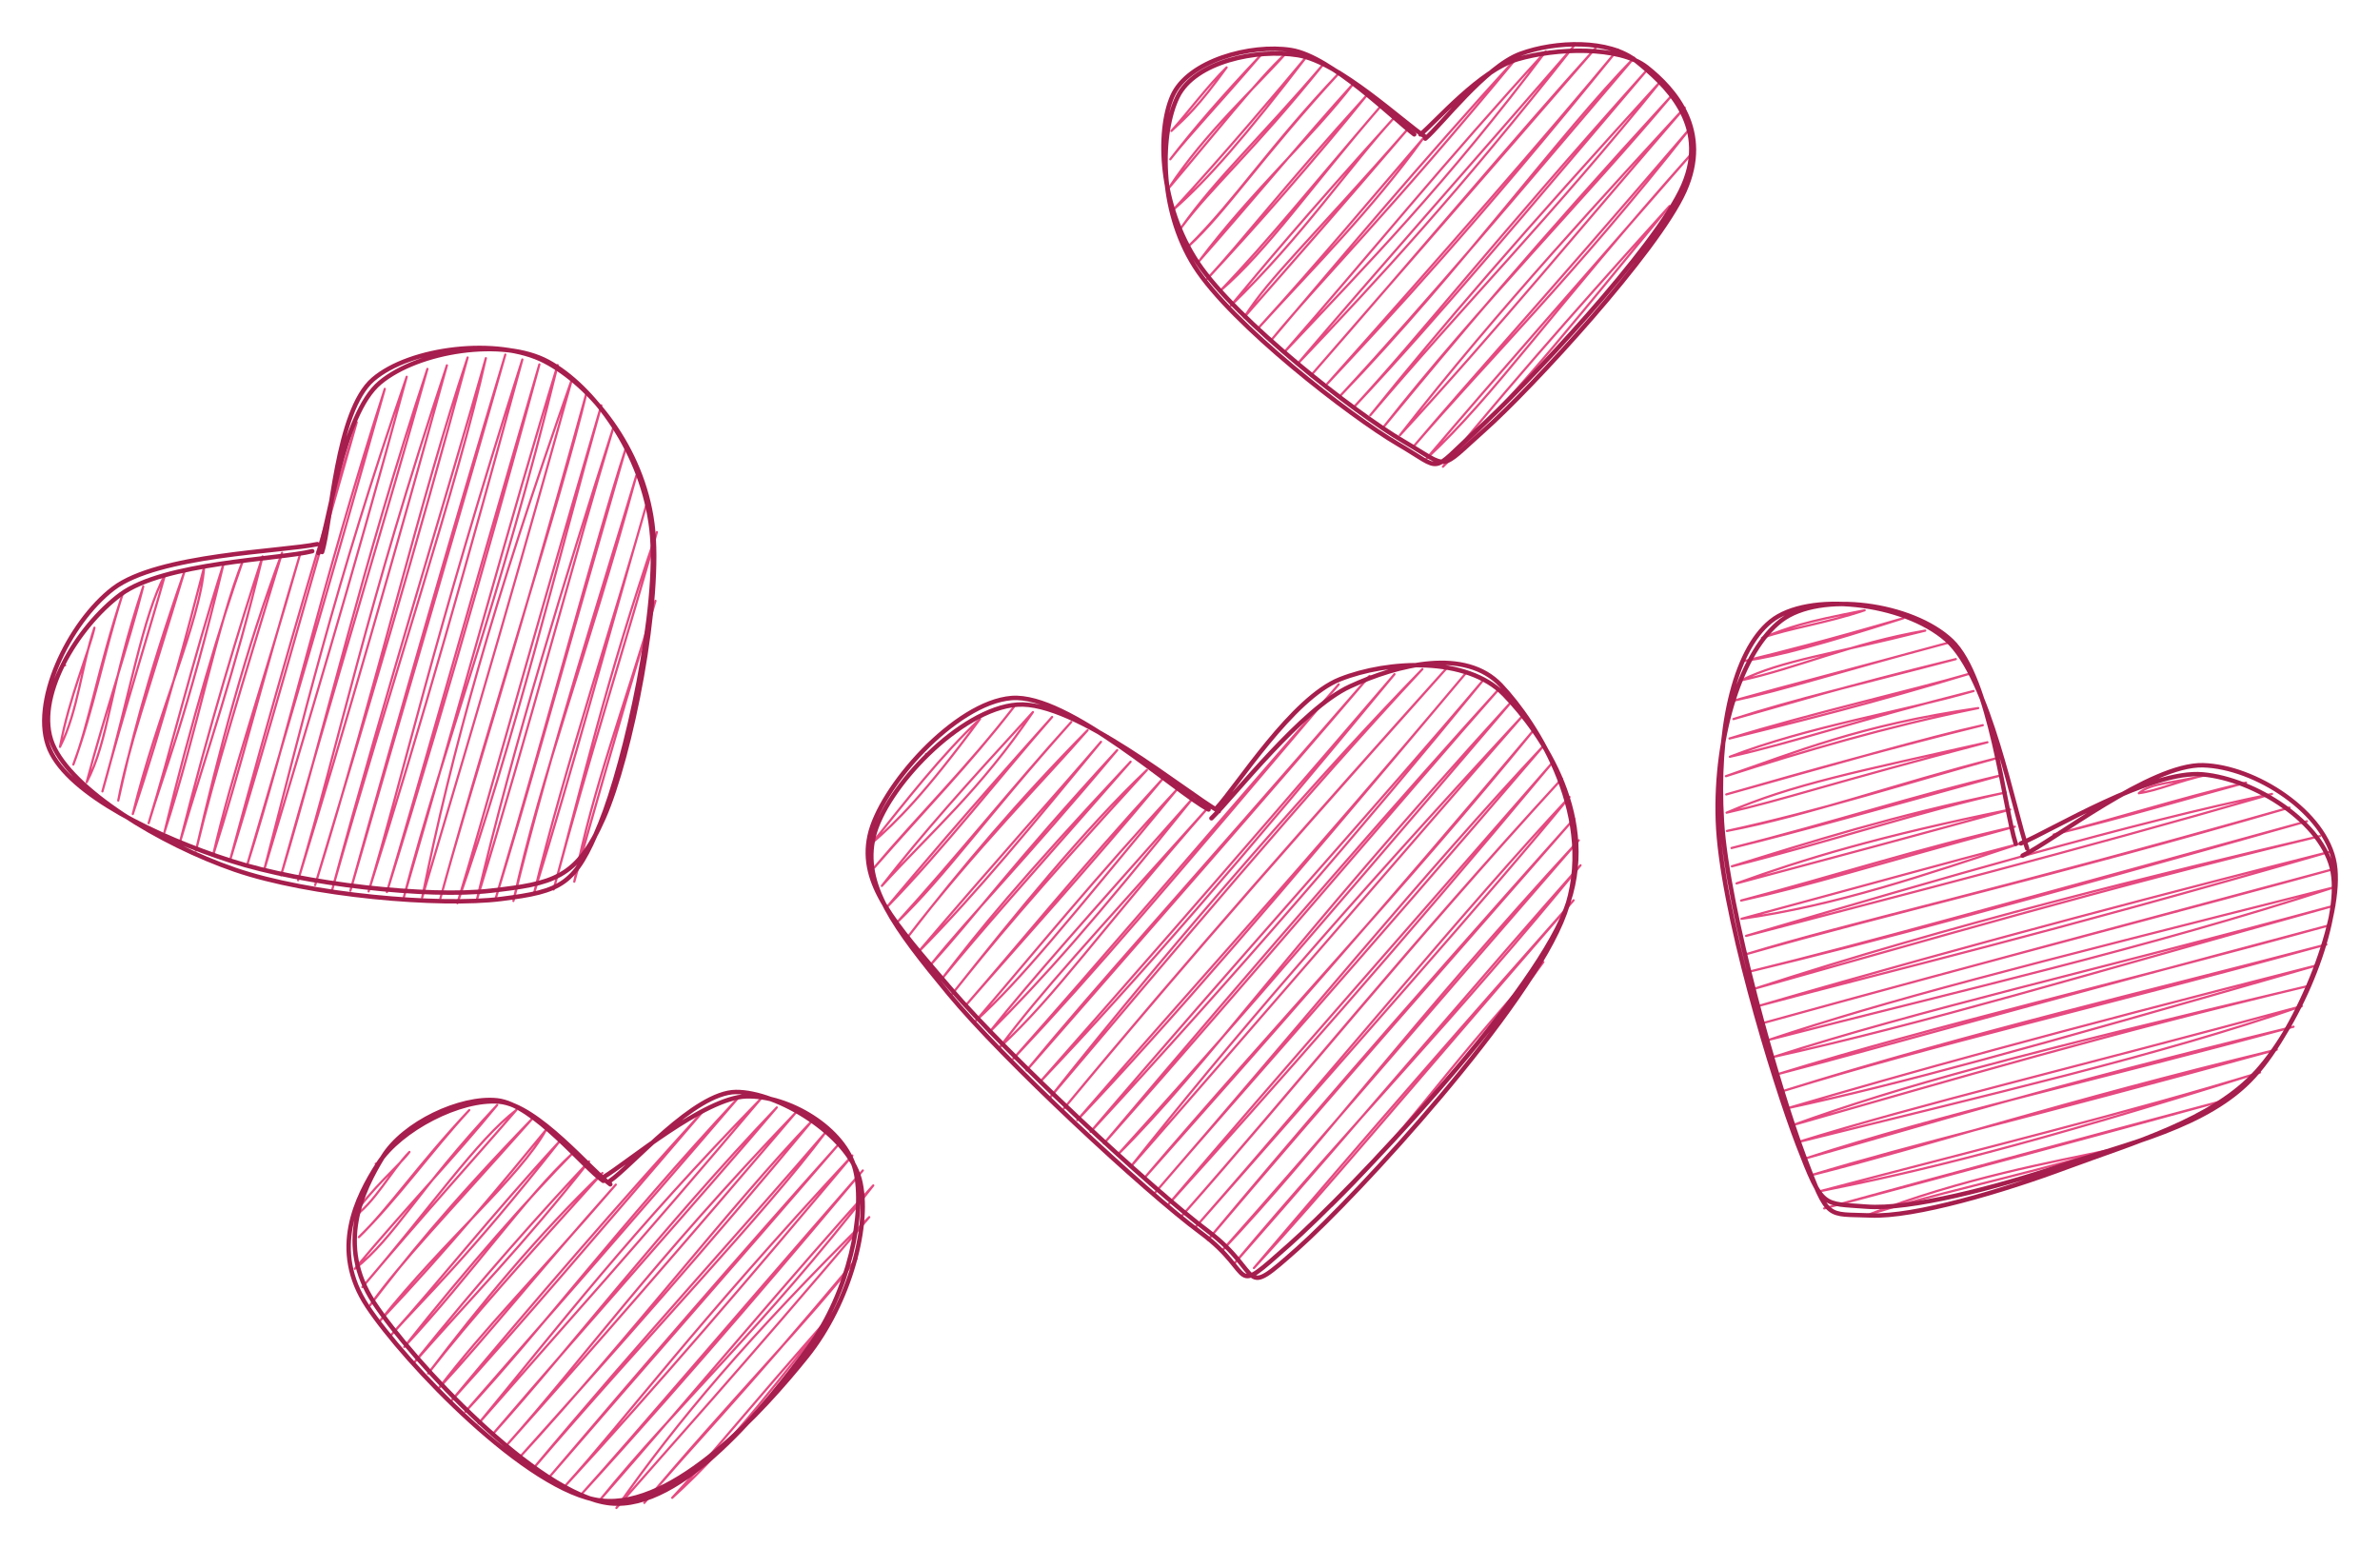 <svg version="1.1" xmlns="http://www.w3.org/2000/svg" viewBox="0 0 537.346 349.482" width="537.346" height="349.482"><!-- svg-source:excalidraw --><defs><style class="style-fonts">
      </style></defs><g stroke-linecap="round"><g transform="translate(321.122 31.099) rotate(0 2 24.663)" fill-rule="evenodd"><path d="M-55.07 -9.44 C-55.07 -9.44, -55.07 -9.44, -55.07 -9.44 M-55.07 -9.44 C-55.07 -9.44, -55.07 -9.44, -55.07 -9.44 M-56.64 -1.54 C-53.35 -4.59, -50.59 -6.98, -44.18 -15.88 M-56.64 -1.54 C-52.76 -5.9, -48.37 -11.81, -44.18 -15.88 M-56.9 4.86 C-52.2 -1.11, -46.33 -7.13, -36.57 -18.54 M-56.9 4.86 C-51.58 -2.04, -45.28 -9.31, -36.57 -18.54 M-57.16 11.26 C-49.26 -0.91, -37.4 -11.59, -30.92 -18.93 M-57.16 11.26 C-47.5 -0.05, -37.09 -13.3, -30.92 -18.93 M-56.11 16.15 C-48.34 9.36, -39.97 -0.26, -25.94 -18.57 M-56.11 16.15 C-44.45 3.41, -32.72 -10.43, -25.94 -18.57 M-54.41 20.28 C-46.34 8.85, -36.67 0.18, -22.26 -16.7 M-54.41 20.28 C-47.63 11.13, -38.68 3.7, -22.26 -16.7 M-52.7 24.41 C-44.4 16.89, -36.53 4.65, -18.59 -14.83 M-52.7 24.41 C-42.23 14.08, -34.33 1.68, -18.59 -14.83 M-50.34 27.79 C-38.4 11.91, -24.9 -0.04, -15.57 -12.21 M-50.34 27.79 C-38.41 14.24, -26.63 0.02, -15.57 -12.21 M-48.63 31.93 C-40.24 22.82, -31.91 11.8, -12.55 -9.58 M-48.63 31.93 C-37.26 19.69, -24.39 5.1, -12.55 -9.58 M-45.61 34.55 C-34.87 25.38, -25.14 11.05, -9.53 -6.96 M-45.61 34.55 C-34.79 23.31, -24.85 10.86, -9.53 -6.96 M-43.25 37.93 C-27.03 22.32, -16.44 6.37, -5.85 -5.09 M-43.25 37.93 C-35.89 29.08, -28.12 19.6, -5.85 -5.09 M-40.23 40.55 C-34.2 31.12, -25.99 23.98, -2.84 -2.46 M-40.23 40.55 C-29.03 27.82, -18.76 16.11, -2.84 -2.46 M-37.21 43.18 C-24.02 28.66, -11.68 16.6, 0.18 0.16 M-37.21 43.18 C-23.18 27.79, -10.6 12.68, 0.18 0.16 M-34.19 45.8 C-22.42 31.43, -8.55 18.2, 21.57 -18.35 M-34.19 45.8 C-17.68 26.39, -1.01 6.37, 21.57 -18.35 M-31.17 48.43 C-12.52 28.7, 5.49 10.31, 27.87 -19.5 M-31.17 48.43 C-12.61 27.23, 5.43 4.96, 27.87 -19.5 M-28.16 51.05 C-9.75 31.74, 7.99 12.55, 34.17 -20.65 M-28.16 51.05 C-10.28 30.04, 9.02 8.32, 34.17 -20.65 M-25.14 53.67 C-5.28 30.73, 14.1 8.65, 39.16 -20.29 M-25.14 53.67 C-1.88 27.11, 21.69 -0.95, 39.16 -20.29 M-21.46 55.54 C-6.5 39.51, 10.95 20.98, 44.14 -19.93 M-21.46 55.54 C3.98 27.03, 28.67 -1.21, 44.14 -19.93 M-18.44 58.17 C8.92 29.74, 31.28 -1.22, 47.82 -18.06 M-18.44 58.17 C2.11 35.92, 20.91 13.45, 47.82 -18.06 M-15.42 60.79 C0.61 43.34, 14.19 25.56, 50.84 -15.43 M-15.42 60.79 C4.36 39.73, 23 17.25, 50.84 -15.43 M-11.75 62.66 C8.51 38.69, 29.3 17.66, 53.86 -12.81 M-11.75 62.66 C4.16 42.87, 22.36 21.74, 53.86 -12.81 M-8.73 65.29 C12.77 37.94, 37.44 12.97, 56.22 -9.43 M-8.73 65.29 C7.38 45.8, 24.65 25.04, 56.22 -9.43 M-5.06 67.16 C17.42 38.3, 42.62 11.34, 59.24 -6.81 M-5.06 67.16 C16.5 43.83, 36.88 19, 59.24 -6.81 M-2.04 69.78 C14.97 49.93, 33.97 31.54, 60.29 -1.92 M-2.04 69.78 C11.56 53.72, 25.54 38.58, 60.29 -1.92 M0.98 72.4 C16.4 58.14, 28.69 39.64, 61.34 2.97 M0.98 72.4 C17.44 53, 33.49 34.95, 61.34 2.97 M4.66 74.27 C22.48 56.98, 37.38 37.63, 55.83 15.41 M4.66 74.27 C23.48 51.26, 42.54 30.15, 55.83 15.41" stroke="#e64980" stroke-width="0.5" fill="none"></path><path d="M0.68 0.2 C4.35 -2.9, 14.21 -16.03, 22.14 -18.95 C30.08 -21.87, 42.18 -22.26, 48.31 -17.31 C54.45 -12.36, 64.95 -3.17, 58.93 10.74 C52.91 24.65, 22.93 56.43, 12.19 66.16 C1.44 75.89, 5.06 75.32, -5.54 69.13 C-16.13 62.95, -43.12 42.1, -51.4 29.04 C-59.68 15.98, -59.13 -1.3, -55.24 -9.24 C-51.35 -17.19, -37.38 -20.15, -28.06 -18.64 C-18.74 -17.13, -4.15 -3.32, 0.7 -0.2 M-0.42 -0.75 C3.12 -3.66, 12.98 -15.2, 21.5 -17.73 C30.02 -20.25, 44.44 -20.87, 50.72 -15.9 C57 -10.94, 65.31 -1.6, 59.19 12.05 C53.08 25.7, 24.61 56.59, 14.02 66 C3.44 75.41, 6.47 74.77, -4.31 68.49 C-15.09 62.2, -41.96 41.26, -50.65 28.28 C-59.34 15.31, -59.94 -1.36, -56.44 -9.37 C-52.94 -17.39, -38.74 -21.24, -29.64 -19.8 C-20.54 -18.37, -6.48 -4.25, -1.82 -0.76" stroke="#a61e4d" stroke-width="1" fill="none"></path></g></g><mask></mask><g stroke-linecap="round"><g transform="translate(274.093 183.041) rotate(0 1.49 33.721)" fill-rule="evenodd"><path d="M-65.02 -12.8 C-65.02 -12.8, -65.02 -12.8, -65.02 -12.8 M-65.02 -12.8 C-65.02 -12.8, -65.02 -12.8, -65.02 -12.8 M-77.09 7.18 C-71.81 2.59, -65.5 -3.53, -52.82 -20.74 M-77.09 7.18 C-69.64 -2.07, -61.63 -12.49, -52.82 -20.74 M-76.7 12.83 C-64.84 -0.7, -55.33 -10.32, -45.21 -23.4 M-76.7 12.83 C-67.01 1.3, -55.85 -9.65, -45.21 -23.4 M-74.99 16.96 C-63.6 4.47, -52.9 -4.52, -40.88 -22.28 M-74.99 16.96 C-65.76 5.07, -56.37 -5.39, -40.88 -22.28 M-73.94 21.85 C-61.04 8.68, -48.05 -8.08, -36.55 -21.17 M-73.94 21.85 C-66.34 12.82, -57.6 2.39, -36.55 -21.17 M-71.58 25.23 C-58.03 10.37, -45.84 -5, -32.22 -20.05 M-71.58 25.23 C-60.42 14.45, -51.94 2.02, -32.22 -20.05 M-69.22 28.61 C-56.88 12.7, -44.21 -2.32, -28.54 -18.18 M-69.22 28.61 C-54.54 9.38, -37.68 -7.64, -28.54 -18.18 M-66.85 31.99 C-53.07 18.08, -41.38 3.65, -25.52 -15.56 M-66.85 31.99 C-50.18 12.37, -34.87 -4.62, -25.52 -15.56 M-63.83 34.61 C-55.44 24.11, -43.11 11.66, -21.85 -13.69 M-63.83 34.61 C-54.05 23.96, -46.38 13.03, -21.85 -13.69 M-61.47 37.99 C-52.72 26.64, -44.72 16.62, -18.83 -11.07 M-61.47 37.99 C-52.39 26.84, -42.99 16.47, -18.83 -11.07 M-59.11 41.37 C-44.96 23.53, -29.17 4.03, -15.15 -9.2 M-59.11 41.37 C-50.4 30.41, -42.06 20.24, -15.15 -9.2 M-56.09 43.99 C-44.56 30.79, -31.04 14.02, -11.48 -7.33 M-56.09 43.99 C-43.3 29.24, -29.03 13.72, -11.48 -7.33 M-53.73 47.37 C-43.64 38.25, -33.43 25.43, -8.46 -4.7 M-53.73 47.37 C-40.42 31.83, -26.41 14.62, -8.46 -4.7 M-50.71 50 C-38.49 37.82, -27.37 25.28, -4.78 -2.83 M-50.71 50 C-40.48 37.28, -29.4 24.89, -4.78 -2.83 M-48.35 53.37 C-35.83 41.94, -26.08 27.47, -1.11 -0.96 M-48.35 53.37 C-39.03 40.89, -28.14 29.14, -1.11 -0.96 M-45.33 56 C-26.71 36.2, -10.09 16.58, 28.15 -28.53 M-45.33 56 C-25.73 33.98, -6.19 10.88, 28.15 -28.53 M-42.31 58.62 C-15.4 27.81, 11.36 -2.55, 35.11 -30.43 M-42.31 58.62 C-25.85 38.66, -9.05 20.47, 35.11 -30.43 M-39.29 61.25 C-16.34 37.07, 4.95 12.5, 40.75 -30.83 M-39.29 61.25 C-21.97 41.53, -2.88 20.03, 40.75 -30.83 M-36.93 64.63 C-7.72 27.79, 25.51 -9.94, 47.05 -31.98 M-36.93 64.63 C-8.63 31.38, 20.28 -3.27, 47.05 -31.98 M-33.91 67.25 C-6.91 34.58, 23.12 0.53, 52.69 -32.37 M-33.91 67.25 C-14.52 43.96, 4.78 21.2, 52.69 -32.37 M-30.89 69.87 C-8.7 46.39, 11.23 23.19, 57.02 -31.26 M-30.89 69.87 C-5.78 40.81, 19.14 13.88, 57.02 -31.26 M-27.87 72.5 C5.2 36.74, 33.61 3.77, 60.7 -29.39 M-27.87 72.5 C4.42 34.57, 38.18 -2.68, 60.7 -29.39 M-24.85 75.12 C9.14 36.83, 43.95 -4.41, 64.37 -27.52 M-24.85 75.12 C10.84 32.73, 45.59 -6.89, 64.37 -27.52 M-21.83 77.75 C-0.81 56.8, 15.4 32.2, 67.39 -24.89 M-21.83 77.75 C-2.96 56.93, 15.6 35.82, 67.39 -24.89 M-18.81 80.37 C4.15 51.53, 27.63 24.06, 69.75 -21.51 M-18.81 80.37 C11.07 46.32, 40.53 11.89, 69.75 -21.51 M-15.79 83 C13.69 48.42, 43.33 17.21, 72.12 -18.14 M-15.79 83 C11.56 52.22, 38.77 21.43, 72.12 -18.14 M-13.43 86.37 C18.98 49.03, 47.41 14.07, 74.48 -14.76 M-13.43 86.37 C8.98 60.3, 30.06 37.14, 74.48 -14.76 M-10.41 89 C14.2 61.74, 41.37 31.13, 76.19 -10.62 M-10.41 89 C16.23 57.72, 42.04 28.56, 76.19 -10.62 M-7.39 91.62 C17.94 63.06, 43.24 31.31, 78.55 -7.24 M-7.39 91.62 C19.4 61.2, 43.73 30.65, 78.55 -7.24 M-4.38 94.25 C27.97 57.35, 56.7 22.08, 80.26 -3.11 M-4.38 94.25 C29.04 56.2, 63.4 17.62, 80.26 -3.11 M-1.36 96.87 C26.65 63.87, 53.73 33.37, 81.31 1.78 M-1.36 96.87 C18.1 73.56, 37.08 51.34, 81.31 1.78 M1.66 99.5 C24.43 75.43, 43.56 48.81, 82.36 6.67 M1.66 99.5 C23.03 75.45, 44.71 49.95, 82.36 6.67 M4.68 102.12 C30.45 71.33, 55.46 45.82, 82.75 12.31 M4.68 102.12 C34.41 68.32, 61.87 35.8, 82.75 12.31 M9.01 103.24 C33.71 74.11, 59.41 44.8, 81.18 20.22 M9.01 103.24 C25.66 85.13, 41.09 66.49, 81.18 20.22 M26.46 89.26 C41.22 75.27, 50.93 59.88, 74.36 34.16 M26.46 89.26 C45.61 68.52, 64.57 47.75, 74.36 34.16" stroke="#e64980" stroke-width="0.5" fill="none"></path><path d="M0.58 -0.6 C5.21 -5.58, 17.65 -25.44, 28.47 -29.7 C39.3 -33.97, 57.04 -34.91, 65.52 -26.2 C73.99 -17.49, 87.42 1.85, 79.32 22.56 C71.21 43.27, 30.6 85.95, 16.89 98.07 C3.18 110.19, 9.87 104.77, -2.94 95.31 C-15.74 85.84, -47.63 56.17, -59.94 41.26 C-72.26 26.35, -79.43 16.7, -76.84 5.83 C-74.24 -5.04, -57.38 -23.01, -44.39 -23.96 C-31.4 -24.91, -6.33 -4.07, 1.09 0.11 M-0.58 1.7 C4.37 -3.08, 19.81 -23.07, 30.7 -28.07 C41.59 -33.08, 56.68 -36.87, 64.77 -28.34 C72.85 -19.81, 86.86 1.91, 79.21 23.11 C71.56 44.31, 32.33 86.9, 18.89 98.85 C5.45 110.81, 11.64 104.64, -1.42 94.86 C-14.48 85.07, -46.75 54.98, -59.48 40.13 C-72.2 25.27, -80.07 16.63, -77.77 5.71 C-75.47 -5.22, -58.45 -24.45, -45.69 -25.45 C-32.93 -26.45, -8.93 -4.37, -1.23 -0.28" stroke="#a61e4d" stroke-width="1" fill="none"></path></g></g><mask></mask><g stroke-linecap="round"><g transform="translate(83.993 121.368) rotate(335.122 -0.664 30.106)" fill-rule="evenodd"><path d="M-62.39 0.09 C-62.39 0.09, -62.39 0.09, -62.39 0.09 M-62.39 0.09 C-62.39 0.09, -62.39 0.09, -62.39 0.09 M-71.18 16.3 C-64.14 10.78, -59.01 1.67, -52.81 -4.83 M-71.18 16.3 C-64.54 6.96, -56.18 -0.43, -52.81 -4.83 M-70.13 21.19 C-63.21 14.51, -55.88 3.78, -43.89 -9 M-70.13 21.19 C-60.9 12.04, -53.08 1.02, -43.89 -9 M-69.08 26.08 C-60.42 19.47, -55.77 9.23, -38.9 -8.64 M-69.08 26.08 C-58.78 13.68, -47.41 1.86, -38.9 -8.64 M-66.72 29.45 C-51.68 12.03, -41.93 -2.54, -33.26 -9.04 M-66.72 29.45 C-54.08 14.39, -40.86 -0.13, -33.26 -9.04 M-64.35 32.83 C-57.05 23.3, -47.97 11.69, -28.93 -7.92 M-64.35 32.83 C-57.25 22.88, -48.46 14.07, -28.93 -7.92 M-62.65 36.97 C-47.91 18.5, -30.55 3.98, -24.6 -6.81 M-62.65 36.97 C-47.53 21.01, -33.65 4.23, -24.6 -6.81 M-60.28 40.35 C-51.92 30.91, -42.65 22.55, -20.27 -5.69 M-60.28 40.35 C-48.69 27.46, -36.68 12.19, -20.27 -5.69 M-57.92 43.73 C-41.18 25.7, -27.69 6.52, -15.93 -4.58 M-57.92 43.73 C-42.05 23.78, -26.24 5.94, -15.93 -4.58 M-55.56 47.1 C-38.68 26.27, -22.72 8.43, -11.6 -3.46 M-55.56 47.1 C-41.57 31.21, -28.23 17.53, -11.6 -3.46 M-53.2 50.48 C-39.19 32.44, -23.83 13.91, -7.27 -2.35 M-53.2 50.48 C-41.52 35.8, -28.35 21.31, -7.27 -2.35 M-50.18 53.11 C-37.78 37.17, -25.35 24.76, -3.6 -0.48 M-50.18 53.11 C-36.8 38.58, -25.28 24, -3.6 -0.48 M-47.16 55.73 C-27.48 33.72, -9.86 13.05, 20.42 -22 M-47.16 55.73 C-24.97 29.24, -2.26 3.05, 20.42 -22 M-44.14 58.36 C-22.98 35.23, -3.21 9.03, 29.34 -26.17 M-44.14 58.36 C-22.68 33.81, -2.13 10.57, 29.34 -26.17 M-41.12 60.98 C-19.54 34.78, 0.39 9.31, 34.98 -26.57 M-41.12 60.98 C-18.91 35.85, 2.33 12.27, 34.98 -26.57 M-38.1 63.6 C-14.94 37.54, 7.85 7.89, 39.97 -26.21 M-38.1 63.6 C-10.23 31.02, 17.9 -0.31, 39.97 -26.21 M-35.08 66.23 C-13.25 41.56, 4.58 17.02, 44.3 -25.09 M-35.08 66.23 C-10.47 38.81, 14.32 10.28, 44.3 -25.09 M-32.06 68.85 C-0.5 33.91, 26.86 -1.17, 49.29 -24.73 M-32.06 68.85 C-5.58 39.01, 19.65 10.62, 49.29 -24.73 M-29.05 71.48 C3.1 34.17, 35.55 -0.04, 52.96 -22.86 M-29.05 71.48 C1.15 35.5, 32.59 0.84, 52.96 -22.86 M-25.37 73.35 C2.36 41.39, 28.45 11.78, 57.29 -21.75 M-25.37 73.35 C1.05 42.35, 27.23 12.05, 57.29 -21.75 M-21.7 75.22 C-3.96 55.29, 15.04 30.12, 60.31 -19.12 M-21.7 75.22 C4.72 46.39, 30.67 16.12, 60.31 -19.12 M-18.02 77.09 C-0.99 57.85, 19.54 33.6, 63.33 -16.5 M-18.02 77.09 C14.93 40.74, 46.54 3.5, 63.33 -16.5 M-15 79.71 C8.15 51.67, 32.34 28.84, 67.01 -14.63 M-15 79.71 C14.06 46.52, 43.32 11.67, 67.01 -14.63 M-11.33 81.58 C8.84 54.14, 31.07 28.1, 68.71 -10.5 M-11.33 81.58 C6.89 60.83, 25.67 39.96, 68.71 -10.5 M-7.65 83.45 C22.2 48.26, 54.1 14.24, 70.42 -6.36 M-7.65 83.45 C9.26 63.4, 26.77 45.07, 70.42 -6.36 M-4.63 86.07 C22.68 57.96, 47.77 26.25, 72.13 -2.23 M-4.63 86.07 C10.88 68.75, 27.1 49.12, 72.13 -2.23 M-0.3 87.19 C22.56 58.15, 48.01 30.05, 72.52 3.42 M-0.3 87.19 C26.19 57.71, 52.52 25.88, 72.52 3.42 M3.37 89.06 C20.11 70.47, 33.67 54.28, 72.91 9.06 M3.37 89.06 C30.61 58.27, 58.27 24.76, 72.91 9.06 M7.05 90.93 C25.24 67.02, 45.39 47.88, 72.65 15.46 M7.05 90.93 C29.51 62.9, 55.2 35.15, 72.65 15.46 M12.03 91.29 C30.4 68.23, 54.7 42.53, 71.74 22.61 M12.03 91.29 C32.02 69.18, 51.29 46.13, 71.74 22.61 M16.37 92.4 C32.39 73.47, 46.64 54.85, 71.47 29.01 M16.37 92.4 C35.96 68.94, 56.09 47.05, 71.47 29.01 M21.35 92.76 C34.34 74.96, 48.09 61.89, 64.65 42.95 M21.35 92.76 C30.3 82.2, 41.1 69.69, 64.65 42.95" stroke="#e64980" stroke-width="0.5" fill="none"></path><path d="M-0.93 0.18 C-8.42 -1.25, -32.4 -11.63, -44.32 -9.15 C-56.23 -6.67, -71.98 3.83, -72.44 15.04 C-72.89 26.24, -59.9 45.68, -47.04 58.07 C-34.17 70.45, -8.46 85.15, 4.75 89.36 C17.95 93.56, 21.22 93.54, 32.2 83.31 C43.18 73.09, 65.09 44.58, 70.61 27.99 C76.14 11.39, 72.29 -6.92, 65.35 -16.24 C58.41 -25.55, 39.83 -30.81, 28.96 -27.91 C18.1 -25.01, 5.02 -3.48, 0.15 1.14 M0.78 -0.78 C-6.91 -2.52, -32.86 -13.83, -45.25 -11.07 C-57.64 -8.31, -73.27 4.64, -73.56 15.8 C-73.85 26.97, -59.8 44.09, -46.98 55.9 C-34.16 67.72, -10.02 82.25, 3.38 86.68 C16.78 91.11, 22.11 92.45, 33.43 82.49 C44.76 72.52, 66.13 43.39, 71.34 26.86 C76.55 10.33, 71.94 -7.33, 64.69 -16.68 C57.44 -26.03, 38.48 -32.23, 27.86 -29.23 C17.25 -26.24, 5.65 -3.7, 1 1.29" stroke="#a61e4d" stroke-width="1" fill="none"></path></g></g><mask></mask><g stroke-linecap="round"><g transform="translate(137.642 266.245) rotate(0 0.941 26.741)" fill-rule="evenodd"><path d="M-52.81 -3.51 C-52.81 -3.51, -52.81 -3.51, -52.81 -3.51 M-52.81 -3.51 C-52.81 -3.51, -52.81 -3.51, -52.81 -3.51 M-58.32 8.93 C-52.93 5.35, -49.45 -1.86, -45.2 -6.17 M-58.32 8.93 C-53.8 1.98, -47.5 -3.03, -45.2 -6.17 M-56.62 13.06 C-50.04 6.78, -43.06 -3.55, -31.69 -15.62 M-56.62 13.06 C-47.82 4.4, -40.42 -6.14, -31.69 -15.62 M-57.53 20.21 C-48.43 13.1, -43.33 2.33, -25.39 -16.77 M-57.53 20.21 C-46.53 7.03, -34.47 -5.59, -25.39 -16.77 M-55.83 24.35 C-40.28 6.31, -30.01 -8.85, -21.06 -15.65 M-55.83 24.35 C-42.69 8.7, -28.97 -6.38, -21.06 -15.65 M-54.12 28.48 C-46.49 18.58, -37.09 6.6, -17.38 -13.78 M-54.12 28.48 C-46.74 18.18, -37.64 9.03, -17.38 -13.78 M-51.76 31.86 C-37.28 13.68, -20.19 -0.54, -14.36 -11.16 M-51.76 31.86 C-36.89 16.18, -23.26 -0.31, -14.36 -11.16 M-49.4 35.24 C-41.41 26.25, -32.54 18.35, -11.34 -8.54 M-49.4 35.24 C-38.39 23.02, -26.98 8.45, -11.34 -8.54 M-46.38 37.86 C-31.15 21.56, -19.15 4.09, -8.33 -5.91 M-46.38 37.86 C-32.02 19.7, -17.75 3.64, -8.33 -5.91 M-44.01 41.24 C-28.94 22.47, -14.79 6.71, -4.65 -4.04 M-44.01 41.24 C-31.41 26.92, -19.47 14.85, -4.65 -4.04 M-40.99 43.86 C-29.26 28.39, -16.1 12.4, -1.63 -1.42 M-40.99 43.86 C-31.12 31.17, -19.73 18.72, -1.63 -1.42 M-38.63 47.24 C-28.01 33.31, -17.31 22.89, 1.39 1.21 M-38.63 47.24 C-27.09 34.81, -17.37 22.3, 1.39 1.21 M-35.61 49.87 C-18.8 31.29, -4.07 13.95, 21.46 -15.79 M-35.61 49.87 C-16.99 27.48, 2.23 5.31, 21.46 -15.79 M-32.59 52.49 C-14.81 33.35, 1.54 11.08, 29.08 -18.45 M-32.59 52.49 C-14.6 31.8, 2.56 12.47, 29.08 -18.45 M-29.58 55.12 C-11.47 33.14, 4.86 11.81, 34.06 -18.09 M-29.58 55.12 C-11.05 33.94, 6.66 14.43, 34.06 -18.09 M-26.56 57.74 C-7.47 36.51, 11.15 11.65, 37.74 -16.22 M-26.56 57.74 C-3.6 30.86, 19.63 5.16, 37.74 -16.22 M-23.54 60.36 C-5.26 39.81, 8.94 19.43, 42.07 -15.11 M-23.54 60.36 C-3.31 37.73, 17.23 14.09, 42.07 -15.11 M-20.52 62.99 C5.51 34.63, 27.19 6.08, 45.74 -13.24 M-20.52 62.99 C1.22 38.7, 21.74 15.72, 45.74 -13.24 M-17.5 65.61 C8.47 35.27, 34.87 8.01, 48.76 -10.61 M-17.5 65.61 C6.77 36.5, 32.36 8.57, 48.76 -10.61 M-13.83 67.48 C8.12 42.05, 28.59 18.91, 51.78 -7.99 M-13.83 67.48 C7.15 42.77, 27.8 18.83, 51.78 -7.99 M-10.15 69.35 C3.76 53.96, 18.85 33.28, 54.8 -5.36 M-10.15 69.35 C10.86 46.57, 31.42 22.49, 54.8 -5.36 M-6.48 71.22 C6.7 56.56, 23.19 36.96, 57.16 -1.99 M-6.48 71.22 C19.46 42.8, 44.2 13.47, 57.16 -1.99 M-2.14 72.34 C15.34 50.76, 33.95 34.35, 59.52 1.39 M-2.14 72.34 C19.65 47.5, 41.51 21.17, 59.52 1.39 M1.53 74.21 C15.47 54.32, 31.25 35.7, 58.61 8.55 M1.53 74.21 C14.33 59.56, 27.83 44.77, 58.61 8.55 M7.83 73.06 C25.87 51.35, 46 30.88, 55.72 17.96 M7.83 73.06 C18.23 60.54, 29.08 49.87, 55.72 17.96 M14.13 71.91 C27.97 59.49, 39.34 43.56, 50.87 29.64 M14.13 71.91 C21.55 63.98, 29.58 53.77, 50.87 29.64" stroke="#e64980" stroke-width="0.5" fill="none"></path><path d="M0.03 0.39 C4.94 -2.93, 19.1 -19.63, 28.5 -19.71 C37.9 -19.79, 53.75 -10.07, 56.42 -0.11 C59.08 9.84, 54.23 27.91, 44.51 40.02 C34.79 52.13, 14.63 74.44, -1.91 72.55 C-18.45 70.65, -46.33 41.33, -54.72 28.65 C-63.11 15.96, -57.19 4.13, -52.23 -3.57 C-47.27 -11.27, -33.67 -18.32, -24.94 -17.53 C-16.21 -16.75, -3.96 -1.75, 0.15 1.14 M-1.41 -0.46 C3.97 -3.67, 21.38 -18.45, 30.86 -18.72 C40.34 -18.99, 53.13 -11.52, 55.46 -2.06 C57.79 7.4, 54.09 25.52, 44.86 38.05 C35.63 50.59, 16.44 74.86, 0.1 73.15 C-16.25 71.45, -44.67 40.86, -53.22 27.83 C-61.77 14.8, -55.85 2.58, -51.22 -5.02 C-46.58 -12.63, -33.69 -18.71, -25.39 -17.82 C-17.1 -16.92, -5.74 -2.49, -1.44 0.36" stroke="#a61e4d" stroke-width="1" fill="none"></path></g></g><mask></mask><g stroke-linecap="round"><g transform="translate(442.481 186.641) rotate(33.9 -1.35 25.094)" fill-rule="evenodd"><path d="M-70.2 -18.63 C-70.2 -18.63, -70.2 -18.63, -70.2 -18.63 M-70.2 -18.63 C-70.2 -18.63, -70.2 -18.63, -70.2 -18.63 M-75.06 -6.95 C-71.03 -12.7, -69.6 -14.8, -59.31 -25.06 M-75.06 -6.95 C-71.05 -12.35, -65.09 -17.55, -59.31 -25.06 M-75.32 -0.55 C-69.67 -5.67, -62.97 -13.41, -51.04 -28.47 M-75.32 -0.55 C-70.05 -6.31, -63.1 -14.04, -51.04 -28.47 M-73.61 3.59 C-68.35 -5.44, -60.41 -12.16, -45.4 -28.87 M-73.61 3.59 C-64.82 -5.49, -57.7 -17.16, -45.4 -28.87 M-72.56 8.47 C-63.73 -0.75, -57.99 -8.44, -39.76 -29.26 M-72.56 8.47 C-63.85 -1.75, -55.49 -11.08, -39.76 -29.26 M-70.2 11.85 C-60.84 0.89, -54.52 -7.11, -36.08 -27.39 M-70.2 11.85 C-60.94 0.1, -51.06 -10.37, -36.08 -27.39 M-68.49 15.99 C-56.38 0.98, -40.18 -16.17, -31.75 -26.28 M-68.49 15.99 C-57.15 3.47, -46.29 -8.5, -31.75 -26.28 M-66.13 19.37 C-55.41 3.99, -39.47 -10.85, -28.73 -23.65 M-66.13 19.37 C-55.87 8.56, -46.42 -4, -28.73 -23.65 M-64.42 23.5 C-54.6 10.54, -45.71 -3.04, -25.71 -21.03 M-64.42 23.5 C-52.94 8.97, -40.57 -6, -25.71 -21.03 M-62.06 26.88 C-49.88 12.39, -36.17 -3.58, -22.7 -18.4 M-62.06 26.88 C-46.26 8.39, -31.21 -9.51, -22.7 -18.4 M-59.7 30.26 C-50.87 16.55, -40.34 6.08, -19.68 -15.78 M-59.7 30.26 C-50.92 21.03, -44.02 11.73, -19.68 -15.78 M-57.33 33.64 C-43.79 20.26, -31.66 3.54, -16 -13.91 M-57.33 33.64 C-42.15 17.86, -28.88 1.06, -16 -13.91 M-54.32 36.26 C-38.52 18.68, -26.19 2.85, -12.98 -11.29 M-54.32 36.26 C-43.04 23.89, -31.98 10.81, -12.98 -11.29 M-51.95 39.64 C-40.43 25.39, -28.21 9.93, -9.96 -8.66 M-51.95 39.64 C-36.65 22.65, -22.89 4.81, -9.96 -8.66 M-48.93 42.26 C-39.35 29.19, -28.23 15.52, -6.95 -6.04 M-48.93 42.26 C-34.88 26.22, -20.75 9.97, -6.95 -6.04 M-45.91 44.89 C-34.81 33.29, -26.42 22.51, -3.93 -3.41 M-45.91 44.89 C-32.31 29.44, -18.51 11.97, -3.93 -3.41 M15.1 -25.3 C16.2 -28.96, 20.06 -31.22, 25.6 -37.38 M15.1 -25.3 C18.27 -28.09, 21.13 -32.77, 25.6 -37.38 M-43.55 48.27 C-27.36 33.74, -14.86 17.12, -0.91 -0.79 M-43.55 48.27 C-27.33 29.62, -11.5 11.16, -0.91 -0.79 M4.34 -6.83 C16.14 -19.81, 24.18 -29.64, 33.86 -40.79 M4.34 -6.83 C13.97 -17.55, 22.88 -28.95, 33.86 -40.79 M-40.53 50.89 C-11.63 16.1, 18.16 -19.64, 40.16 -41.94 M-40.53 50.89 C-15.77 22.79, 8.78 -4.55, 40.16 -41.94 M-38.17 54.27 C-22.19 34.62, -2.07 14.16, 45.15 -41.58 M-38.17 54.27 C-15.29 27.17, 8.6 2.16, 45.15 -41.58 M-35.15 56.89 C-15.09 35.05, 5.65 11.19, 50.14 -41.22 M-35.15 56.89 C-16.37 36.24, 0.8 15.97, 50.14 -41.22 M-32.13 59.52 C-3.81 23.25, 29.53 -13.26, 54.47 -40.1 M-32.13 59.52 C-5.42 28.21, 19.36 -1.73, 54.47 -40.1 M-29.11 62.14 C-7.7 37.63, 13.69 14.73, 58.14 -38.23 M-29.11 62.14 C3.11 23.51, 36.52 -14.13, 58.14 -38.23 M-26.1 64.77 C3.1 30.81, 32.16 -2.34, 61.16 -35.61 M-26.1 64.77 C7.47 25.62, 42.96 -14.39, 61.16 -35.61 M-23.08 67.39 C6.16 34.51, 36.1 2.85, 63.52 -32.23 M-23.08 67.39 C-5.71 44.91, 13.08 23.89, 63.52 -32.23 M-20.06 70.02 C1.39 42.78, 28.15 14.66, 65.89 -28.85 M-20.06 70.02 C4.36 44.36, 26.64 16.96, 65.89 -28.85 M-17.04 72.64 C6.77 43.16, 34.07 14.24, 67.59 -24.72 M-17.04 72.64 C0.9 52.33, 17.19 32.75, 67.59 -24.72 M-14.02 75.26 C13.85 40.51, 40.96 11.56, 69.3 -20.58 M-14.02 75.26 C8.76 47.07, 32.59 22.03, 69.3 -20.58 M-11 77.89 C7.45 58.72, 24.67 38.53, 70.35 -15.7 M-11 77.89 C7.56 55.58, 27.31 32.45, 70.35 -15.7 M-7.98 80.51 C7.51 59.39, 24.74 39.56, 71.4 -10.81 M-7.98 80.51 C16.22 51.88, 39.23 24.07, 71.4 -10.81 M-4.96 83.14 C24.71 50.3, 52.03 21.23, 72.45 -5.92 M-4.96 83.14 C13.77 59.93, 35.6 36.53, 72.45 -5.92 M-1.29 85.01 C19.12 58.96, 41.6 35.74, 73.5 -1.03 M-1.29 85.01 C16.49 64.15, 34.56 41.61, 73.5 -1.03 M1.73 87.63 C20.9 66.31, 38.54 43.24, 73.24 5.37 M1.73 87.63 C17.6 68.18, 33.02 52.02, 73.24 5.37 M5.41 89.5 C21.64 73.14, 38.01 55.42, 72.98 11.76 M5.41 89.5 C29.03 62.63, 53.68 35.56, 72.98 11.76 M8.42 92.12 C28.14 69.21, 46.98 47.58, 70.09 21.18 M8.42 92.12 C29.1 68.5, 47.55 47.32, 70.09 21.18 M17.35 87.96 C30.08 69.42, 46.3 53.75, 54.09 45.69 M17.35 87.96 C27.02 75.58, 38.54 64.19, 54.09 45.69" stroke="#e64980" stroke-width="0.5" fill="none"></path><path d="M-0.67 -1.05 C3.44 -7.26, 14.39 -31.24, 24.73 -36.89 C35.07 -42.54, 53.45 -43.09, 61.37 -34.95 C69.29 -26.81, 74.34 -2.85, 72.24 11.94 C70.15 26.72, 57.84 41.13, 48.79 53.74 C39.75 66.36, 26.43 82.45, 17.96 87.63 C9.48 92.81, 10.86 93.99, -2.04 84.81 C-14.94 75.62, -47.2 48.5, -59.45 32.51 C-71.69 16.52, -78.72 -0.76, -75.52 -11.15 C-72.32 -21.54, -53.02 -31.54, -40.24 -29.83 C-27.46 -28.11, -5.76 -5.97, 1.14 -0.87 M1.18 1.02 C5.1 -5.57, 13.68 -32.33, 23.6 -38.62 C33.52 -44.91, 52.59 -45.35, 60.71 -36.7 C68.82 -28.06, 74.52 -1.92, 72.31 13.25 C70.09 28.43, 56.78 42.15, 47.41 54.35 C38.04 66.56, 24.73 81.63, 16.08 86.49 C7.43 91.35, 8.26 92.47, -4.49 83.52 C-17.23 74.57, -48.86 48.79, -60.39 32.77 C-71.92 16.75, -77.19 -2.11, -73.66 -12.62 C-70.12 -23.13, -51.2 -32.34, -39.19 -30.3 C-27.18 -28.25, -8.19 -5.51, -1.6 -0.33" stroke="#a61e4d" stroke-width="1" fill="none"></path></g></g><mask></mask></svg>
